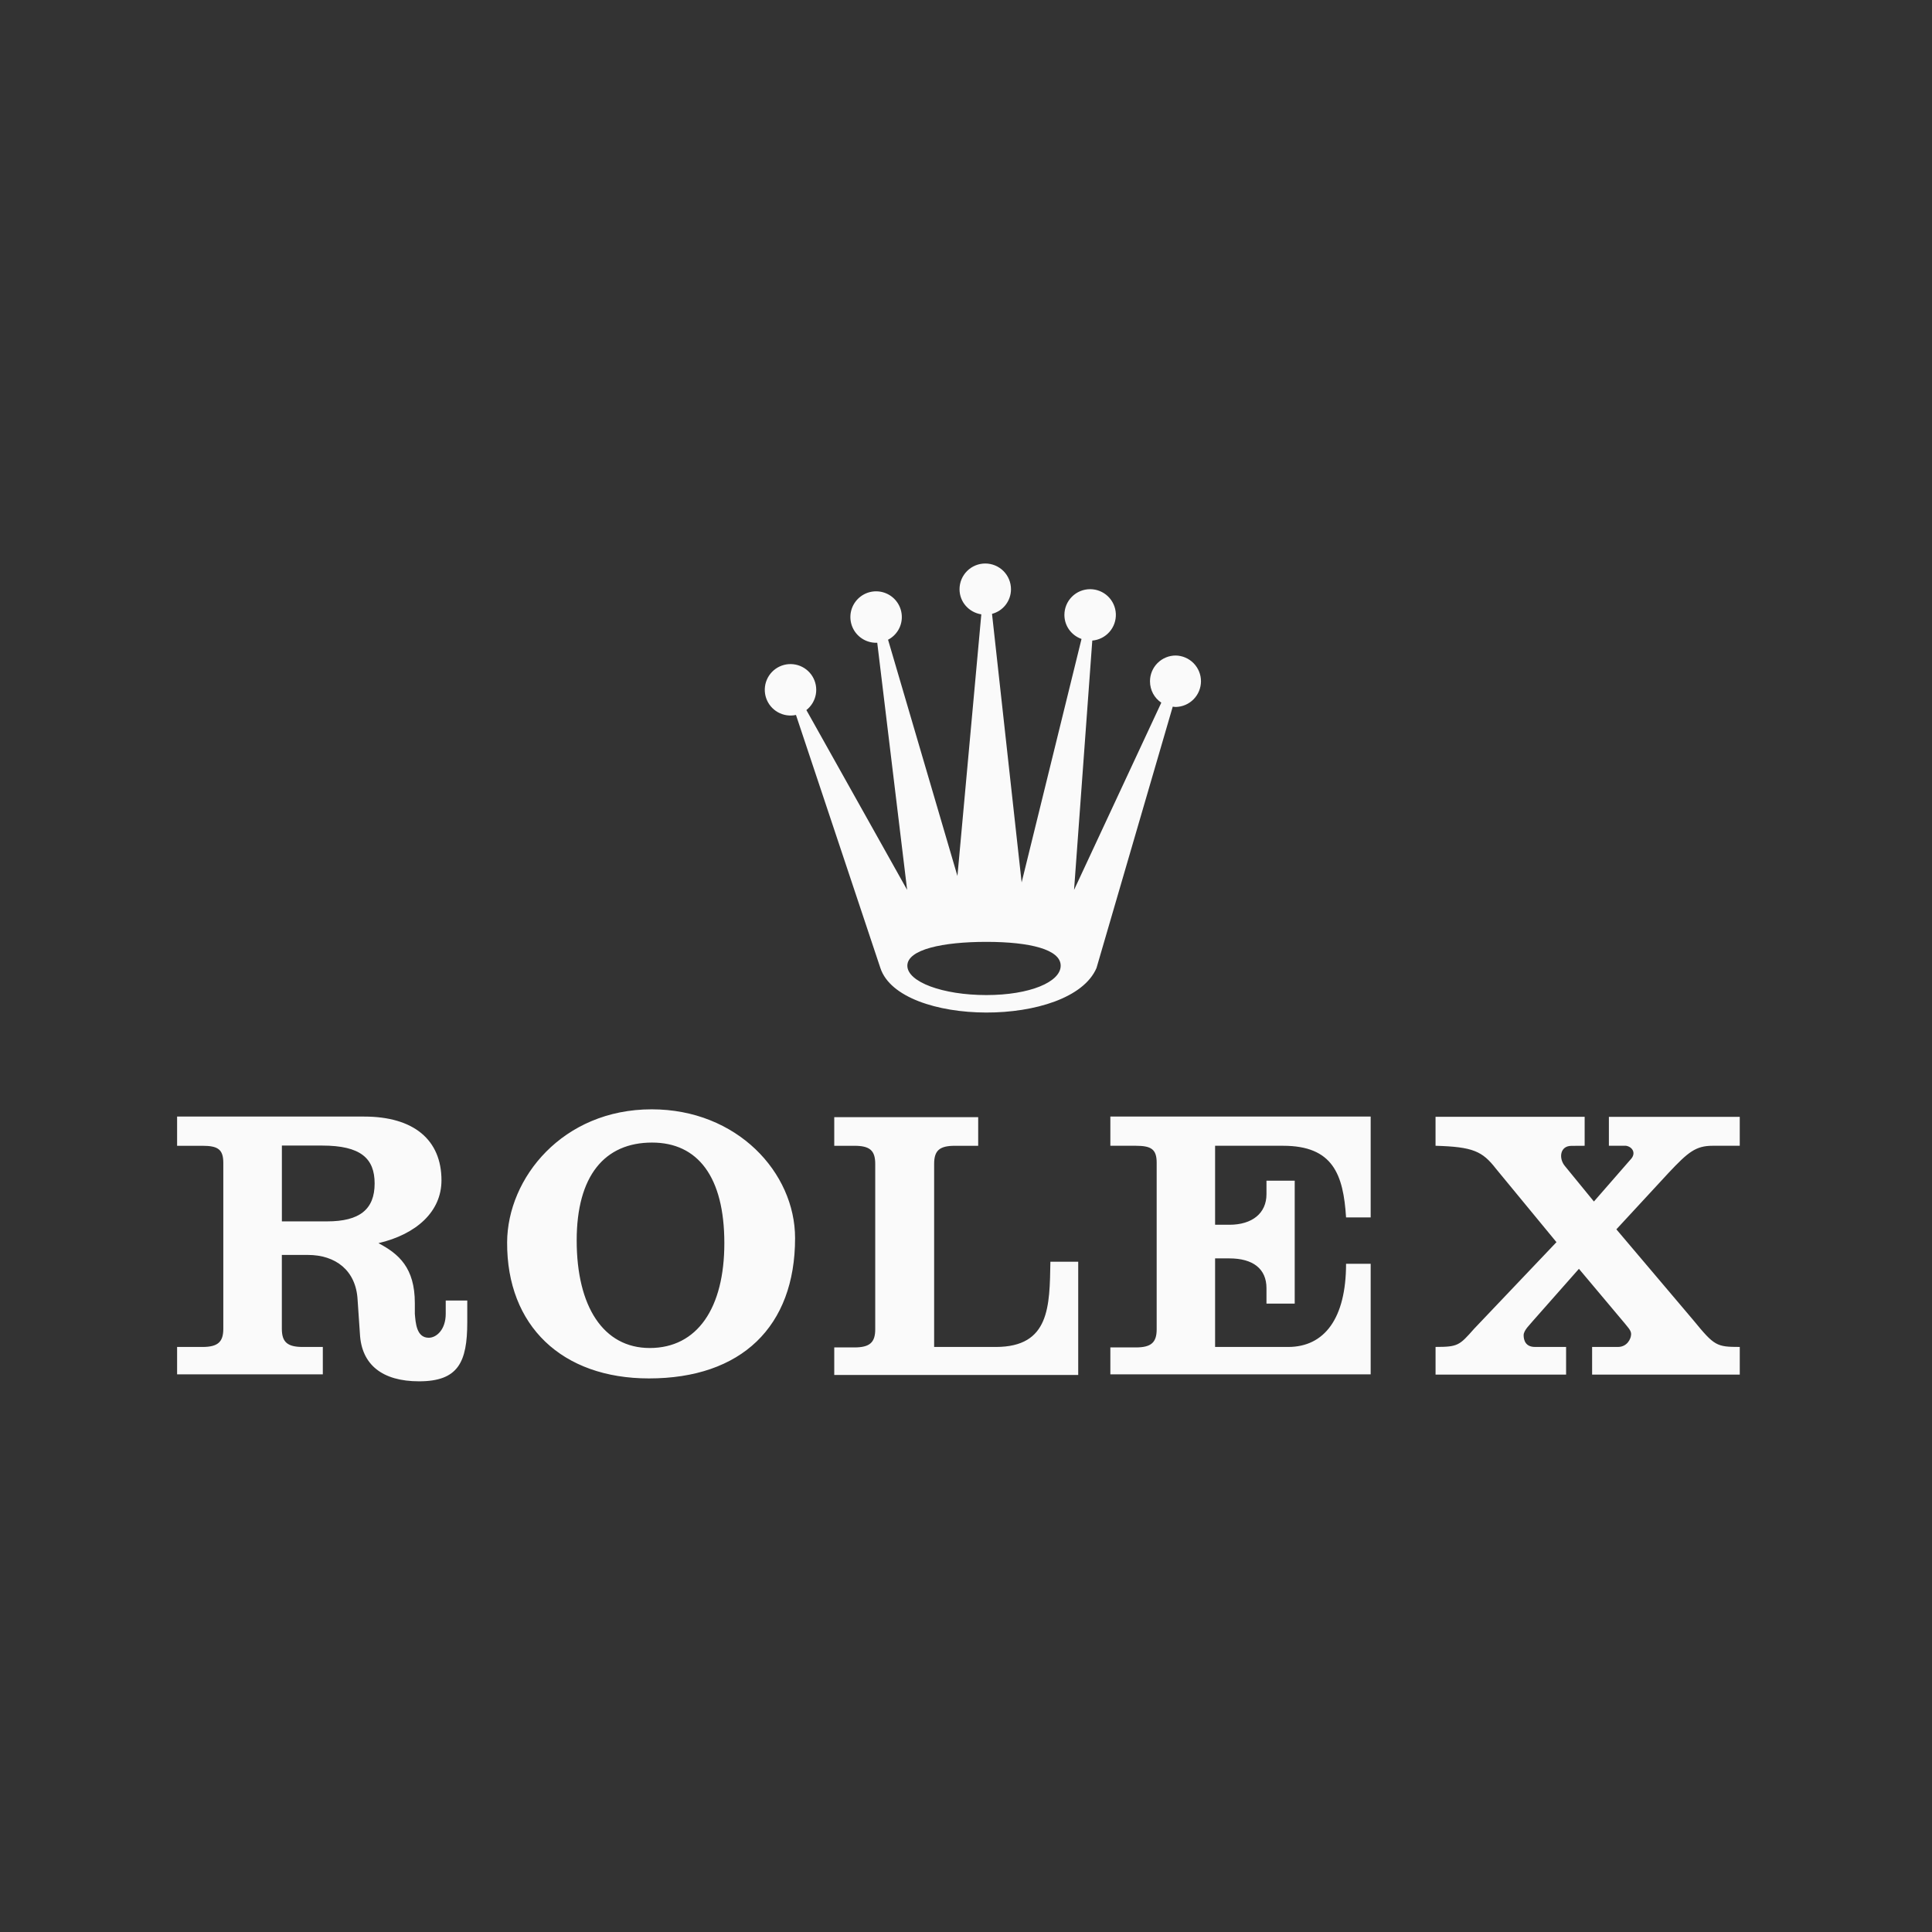 <svg width="120" height="120" viewBox="0 0 120 120" fill="none" xmlns="http://www.w3.org/2000/svg">
<rect x="0" y="0" width="120" height="120" fill="#333333" stroke="none"/>
<path fill-rule="evenodd" clip-rule="evenodd" d="M73.026 40.715C72.602 40.715 72.196 40.884 71.896 41.184C71.597 41.483 71.428 41.89 71.428 42.313C71.428 42.87 71.701 43.357 72.131 43.644L66.712 55.273L67.844 39.787C68.255 39.752 68.637 39.56 68.909 39.25C69.182 38.941 69.324 38.538 69.307 38.126C69.29 37.714 69.114 37.325 68.816 37.039C68.518 36.754 68.122 36.595 67.71 36.595C67.286 36.595 66.879 36.763 66.58 37.063C66.28 37.362 66.112 37.769 66.112 38.193C66.112 38.887 66.555 39.467 67.175 39.687L63.456 54.808L61.616 38.128C61.954 38.039 62.253 37.841 62.466 37.564C62.679 37.287 62.795 36.947 62.794 36.598C62.794 36.174 62.626 35.768 62.326 35.468C62.026 35.168 61.62 35 61.196 35C60.772 35 60.366 35.168 60.066 35.468C59.767 35.768 59.598 36.174 59.598 36.598C59.598 37.395 60.187 38.039 60.951 38.158L59.468 54.409L55.159 39.734C55.417 39.601 55.633 39.398 55.784 39.15C55.935 38.902 56.015 38.617 56.014 38.326C56.014 38.01 55.921 37.701 55.745 37.438C55.57 37.175 55.32 36.971 55.028 36.85C54.736 36.729 54.415 36.697 54.105 36.759C53.795 36.82 53.51 36.973 53.287 37.196C53.063 37.42 52.911 37.704 52.849 38.014C52.788 38.324 52.819 38.645 52.94 38.937C53.061 39.229 53.266 39.479 53.529 39.654C53.792 39.83 54.1 39.924 54.416 39.924C54.439 39.924 54.464 39.922 54.487 39.921L56.344 55.274L50.086 44.103C50.395 43.86 50.604 43.513 50.673 43.126C50.742 42.74 50.666 42.341 50.46 42.007C50.254 41.673 49.932 41.426 49.556 41.314C49.179 41.202 48.775 41.232 48.42 41.399C48.064 41.566 47.783 41.859 47.629 42.22C47.476 42.581 47.46 42.987 47.586 43.358C47.712 43.73 47.971 44.043 48.313 44.236C48.655 44.429 49.056 44.49 49.439 44.407L54.682 60.124C55.879 63.78 66.512 63.846 68.106 60.124L72.841 43.891C72.907 43.899 72.957 43.911 73.025 43.911C73.444 43.903 73.843 43.732 74.136 43.433C74.43 43.134 74.594 42.732 74.595 42.314C74.595 41.895 74.43 41.493 74.137 41.194C73.844 40.895 73.445 40.723 73.026 40.715ZM61.263 61.805C58.553 61.805 56.357 60.989 56.357 59.981C56.357 58.974 58.553 58.501 61.263 58.501C63.973 58.501 65.881 58.974 65.881 59.981C65.881 60.989 63.972 61.805 61.263 61.805ZM68.966 71.166H70.547C71.507 71.166 71.843 71.383 71.843 72.222V82.563C71.843 83.379 71.507 83.691 70.547 83.691H68.966V85.362H85.135V78.497H83.606C83.606 81.882 82.266 83.662 80.009 83.662H75.472V78.161H76.362C77.826 78.161 78.663 78.81 78.663 80.009V80.969H80.417V73.335H78.663V74.175C78.663 75.354 77.779 76.072 76.362 76.072H75.472V71.166H79.697C82.795 71.166 83.438 72.95 83.606 75.615H85.135V69.35H68.966V71.166ZM61.852 83.662H58.021V72.295C58.021 71.455 58.357 71.167 59.317 71.167H60.757V69.39H51.817V71.167H53.066C54.026 71.167 54.362 71.455 54.362 72.295V82.563C54.362 83.379 54.026 83.691 53.066 83.691H51.817V85.403H66.97V78.369H65.242C65.193 81.129 65.213 83.662 61.852 83.662ZM40.477 68.902C34.955 68.902 31.518 73.16 31.498 77.166C31.474 82.352 34.907 85.616 40.309 85.616C46.046 85.616 49.384 82.4 49.384 76.902C49.384 72.828 45.782 68.902 40.477 68.902ZM40.357 83.727C37.476 83.727 35.819 81.151 35.819 77.046C35.819 73.037 37.548 70.967 40.501 70.967C43.334 70.967 44.99 73.085 44.99 77.214C44.991 81.247 43.31 83.727 40.357 83.727ZM106.378 71.166H108.059V69.368H99.931V71.166H100.994C101.394 71.228 101.659 71.637 101.261 72.036L99.001 74.628L97.207 72.434C96.807 71.969 96.874 71.171 97.605 71.171L98.426 71.166V69.367H89.164V71.166C91.49 71.232 92.071 71.504 92.911 72.584L96.675 77.153L91.557 82.536C90.645 83.568 90.558 83.66 89.165 83.66V85.379H97.273V83.66H95.332C94.757 83.66 94.636 83.243 94.636 82.932C94.636 82.619 95.045 82.259 95.213 82.043L98.07 78.809L100.929 82.212C101.072 82.403 101.312 82.62 101.312 82.86C101.312 83.172 101.048 83.661 100.496 83.661H98.889V85.38H108.06V83.661C106.611 83.661 106.481 83.593 105.181 82.005L100.396 76.356L103.653 72.833C104.852 71.561 105.322 71.166 106.378 71.166ZM27.685 80.78V81.602C27.685 82.586 27.11 83.09 26.631 83.09C25.862 83.09 25.815 82.154 25.766 81.602V80.937C25.766 78.744 24.77 77.88 23.507 77.215C25.86 76.664 27.421 75.258 27.421 73.313C27.421 70.792 25.692 69.352 22.62 69.352H11V71.167H12.573C13.534 71.167 13.87 71.389 13.87 72.229V82.534C13.87 83.35 13.534 83.662 12.573 83.662H11V85.364H20.051V83.662H18.802C17.842 83.662 17.506 83.35 17.506 82.534V77.946H19.12C20.849 77.946 22.115 78.912 22.211 80.737L22.355 82.844C22.451 84.764 23.748 85.796 26.028 85.796C28.453 85.796 29.023 84.62 29.023 82.123V80.779H27.685V80.78ZM20.317 75.862H17.508V71.153H20.004C22.405 71.153 23.269 71.949 23.269 73.509C23.269 75.118 22.334 75.862 20.317 75.862Z" fill="#FAFAFA"/>
</svg>
